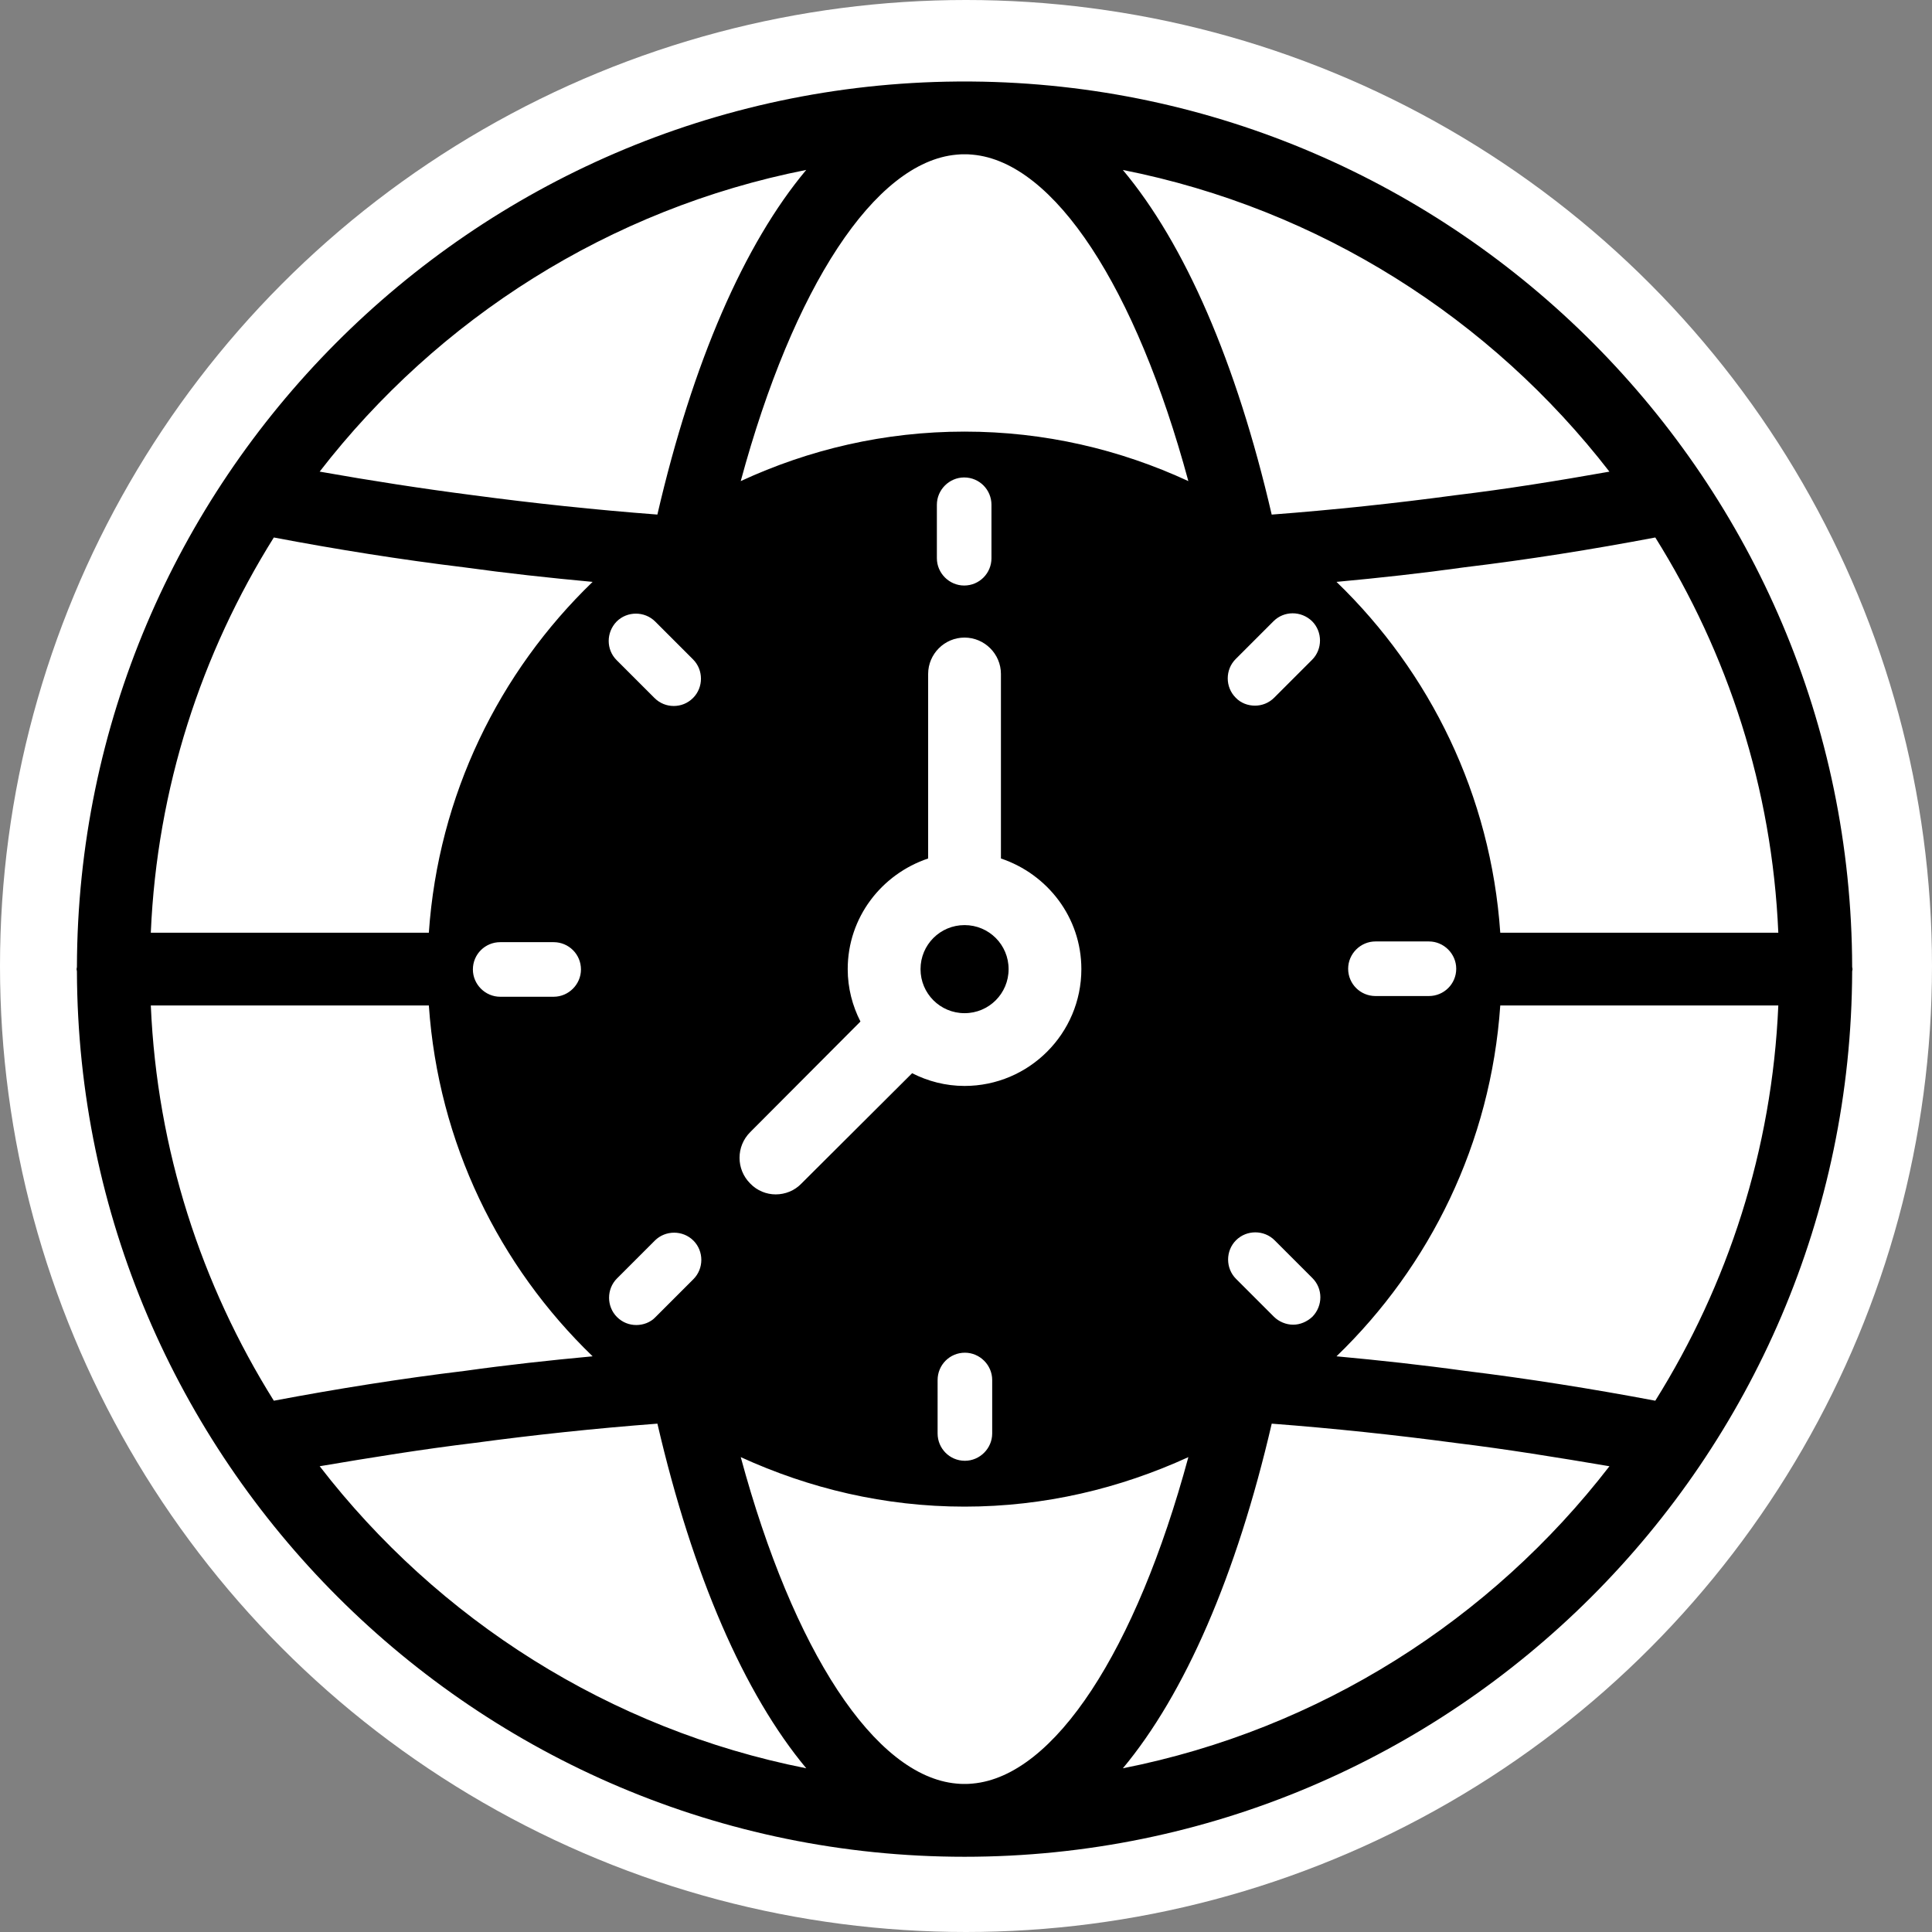 <?xml version="1.0" encoding="UTF-8" standalone="no"?>
<svg
   width="995.389pt"
   height="995.389pt"
   version="1.1"
   viewBox="0 0 995.389 995.389"
   id="svg2"
   sodipodi:docname="earth-timetwo.svg"
   inkscape:version="1.4 (e7c3feb1, 2024-10-09)"
   xmlns:inkscape="http://www.inkscape.org/namespaces/inkscape"
   xmlns:sodipodi="http://sodipodi.sourceforge.net/DTD/sodipodi-0.dtd"
   xmlns="http://www.w3.org/2000/svg"
   xmlns:svg="http://www.w3.org/2000/svg">
  <rect x="0" y="0" width="995.389" height="995.389" fill="#808080" stroke="none"/>
  <defs
     id="defs2" />
  <sodipodi:namedview
     id="namedview2"
     pagecolor="#ffffff"
     bordercolor="#000000"
     borderopacity="0.25"
     inkscape:showpageshadow="2"
     inkscape:pageopacity="0.0"
     inkscape:pagecheckerboard="0"
     inkscape:deskcolor="#d1d1d1"
     inkscape:document-units="pt"
     inkscape:zoom="0.18384776"
     inkscape:cx="807.73352"
     inkscape:cy="511.2926"
     inkscape:window-width="1344"
     inkscape:window-height="789"
     inkscape:window-x="0"
     inkscape:window-y="38"
     inkscape:window-maximized="0"
     inkscape:current-layer="svg2" />
  <circle
     style="fill:#ffffff;fill-opacity:1;stroke:none;stroke-width:3"
     id="path3"
     cx="497.694"
     cy="497.694"
     r="497.694" />
  <path
     d="m 954.254,498.19 c -0.562,-250.5 -203.62,-454.12 -453.56,-456.19 h -7.5 C 243.254,44.062 40.194,247.69 39.634,498.19 c 0,0.375 -0.188,0.75 -0.188,1.125 0,0.375 0.188,0.75 0.188,1.125 0.75,251.62 205.5,456.19 457.31,456.19 251.81,0 456.56,-204.56 457.31,-456.19 0,-0.375 0.188,-0.75 0.188,-1.125 0,-0.375 -0.188,-0.75 -0.188,-1.125 z M 829.194,243 c -26.438,4.688 -53.062,9 -79.688,12.188 -30.562,4.125 -62.25,7.5 -94.312,9.938 -18.188,-78.562 -44.812,-139.5 -76.688,-177.56 101.44,20.062 189.75,76.688 250.69,155.44 z m -192.38,396 c 5.438,-5.438 14.438,-5.438 19.875,0 l 19.5,19.5 c 5.438,5.438 5.438,14.25 0,19.875 -2.812,2.625 -6.375,4.125 -9.938,4.125 -3.562,0 -7.312,-1.5 -9.938,-4.125 l -19.5,-19.5 c -5.438,-5.438 -5.438,-14.438 0,-19.875 z m -0.188,-299.44 19.5,-19.5 c 5.438,-5.438 14.25,-5.438 19.875,0 5.438,5.438 5.438,14.438 0,19.875 l -19.5,19.5 c -2.812,2.812 -6.375,4.125 -9.938,4.125 -3.562,0 -7.312,-1.312 -9.938,-4.125 -5.438,-5.438 -5.438,-14.438 0,-19.875 z m -143.81,-259.88 c 1.5,-0.188 2.812,-0.188 4.125,-0.188 1.312,0 2.625,0 4.125,0.188 42.188,3.75 84.188,68.438 111.19,168.19 -35.25,-16.312 -74.062,-25.5 -115.31,-25.5 -41.248,0 -80.062,9.188 -115.31,25.5 27,-99.75 69,-164.44 111.19,-168.19 z m 4.125,479.81 c -9.75,0 -18.938,-2.438 -27,-6.562 l -57,56.812 c -3.562,3.75 -8.438,5.625 -13.312,5.625 -4.688,0 -9.562,-1.875 -13.125,-5.625 -7.312,-7.312 -7.312,-19.125 0,-26.438 l 56.812,-57 c -4.125,-8.062 -6.562,-17.25 -6.562,-27 0,-26.625 17.438,-48.938 41.438,-57 v -95.062 c 0,-10.312 8.438,-18.75 18.75,-18.75 10.312,0 18.75,8.438 18.75,18.75 v 95.062 c 24,8.062 41.438,30.375 41.438,57 0,33.188 -27,60.188 -60.188,60.188 z m 14.25,151.5 v 27.562 c 0,7.688 -6.375,14.062 -14.062,14.062 -7.875,0 -14.062,-6.375 -14.062,-14.062 V 710.99 c 0,-7.688 6.188,-14.062 14.062,-14.062 7.688,0 14.062,6.375 14.062,14.062 z m -28.5,-423.38 v -27.562 c 0,-7.688 6.375,-14.062 14.062,-14.062 7.875,0 14.062,6.375 14.062,14.062 v 27.562 c 0,7.688 -6.188,14.062 -14.062,14.062 -7.688,0 -14.062,-6.375 -14.062,-14.062 z m -67.312,-200.06 c -31.875,38.062 -58.5,99 -76.688,177.56 -32.062,-2.438 -63.75,-5.812 -94.688,-9.938 -26.25,-3.375 -52.875,-7.5 -79.312,-12.188 60.938,-78.75 149.25,-135.38 250.69,-155.44 z m -97.5,571.12 19.5,-19.5 c 5.438,-5.438 14.438,-5.438 19.875,0 5.437,5.438 5.438,14.438 0,19.875 l -19.5,19.5 c -2.625,2.812 -6.375,4.125 -9.938,4.125 -3.562,0 -7.125,-1.312 -9.938,-4.125 -5.438,-5.438 -5.438,-14.438 0,-19.875 z m -0.188,-338.44 c 5.438,-5.438 14.438,-5.438 19.875,0 l 19.5,19.5 c 5.438,5.438 5.438,14.438 0,19.875 -2.812,2.812 -6.375,4.125 -9.938,4.125 -3.562,0 -7.125,-1.312 -9.938,-4.125 l -19.5,-19.5 c -5.438,-5.438 -5.438,-14.25 0,-19.875 z m -176.62,-43.312 c 32.625,6.188 65.625,11.438 98.062,15.375 21.562,3 43.875,5.438 66.188,7.5 -48.188,46.5 -79.5,109.88 -84.375,180.75 H 77.697 c 3.188,-74.625 26.062,-144 63.375,-203.62 z m 158.25,222.56 c 0,7.688 -6.375,14.062 -14.062,14.062 h -27.562 c -7.688,0 -14.062,-6.375 -14.062,-14.062 0,-7.875 6.375,-14.062 14.062,-14.062 h 27.562 c 7.688,0 14.062,6.188 14.062,14.062 z M 77.702,518.04 H 220.952 c 4.875,70.875 36.188,134.25 84.375,180.75 -22.312,2.062 -44.438,4.5 -65.812,7.5 -32.625,3.938 -65.625,9.188 -98.438,15.375 -37.312,-59.625 -60.188,-129.19 -63.375,-203.62 z m 87,237.38 c 26.625,-4.5 53.25,-8.812 79.688,-12 30.562,-4.125 62.25,-7.5 94.312,-9.938 18.188,78.375 44.812,139.31 76.688,177.56 -101.44,-20.062 -189.75,-76.688 -250.69,-155.62 z m 336.38,163.5 c -1.5,0.188 -2.812,0.188 -4.125,0.188 -1.312,0 -2.625,0 -4.125,-0.188 -42.188,-3.75 -84.188,-68.438 -111.19,-168.19 35.25,16.125 74.062,25.5 115.31,25.5 41.248,0 80.062,-9.375 115.31,-25.5 -27,99.75 -69,164.44 -111.19,168.19 z m 77.438,-7.875 c 31.875,-38.25 58.5,-99.188 76.688,-177.56 32.062,2.438 63.75,5.812 94.688,9.938 26.25,3.188 52.688,7.5 79.312,12 -60.938,78.938 -149.25,135.56 -250.69,155.62 z m 274.31,-189.38 c -32.812,-6.188 -65.812,-11.438 -98.062,-15.375 -21.562,-3 -43.875,-5.438 -66.188,-7.5 48.188,-46.5 79.5,-109.88 84.375,-180.75 h 143.25 c -3.188,74.438 -26.062,144 -63.375,203.62 z m -158.25,-222.56 c 0,-7.688 6.375,-14.062 14.062,-14.062 h 27.562 c 7.688,0 14.062,6.375 14.062,14.062 0,7.875 -6.375,14.062 -14.062,14.062 h -27.562 c -7.688,0 -14.062,-6.188 -14.062,-14.062 z m 78.375,-18.562 c -4.875,-70.875 -36.188,-134.25 -84.375,-180.75 22.312,-2.062 44.438,-4.5 65.812,-7.5 32.812,-3.938 65.812,-9.188 98.438,-15.375 37.312,59.625 60.188,129 63.375,203.62 z"
     id="path1" />
  <path
     d="m 519.644,499.31 c 0,12.562 -10.125,22.688 -22.688,22.688 -12.563,0 -22.688,-10.125 -22.688,-22.688 0,-12.563 10.125,-22.688 22.688,-22.688 12.563,0 22.688,10.125 22.688,22.688 z"
     id="path2" />
</svg>
